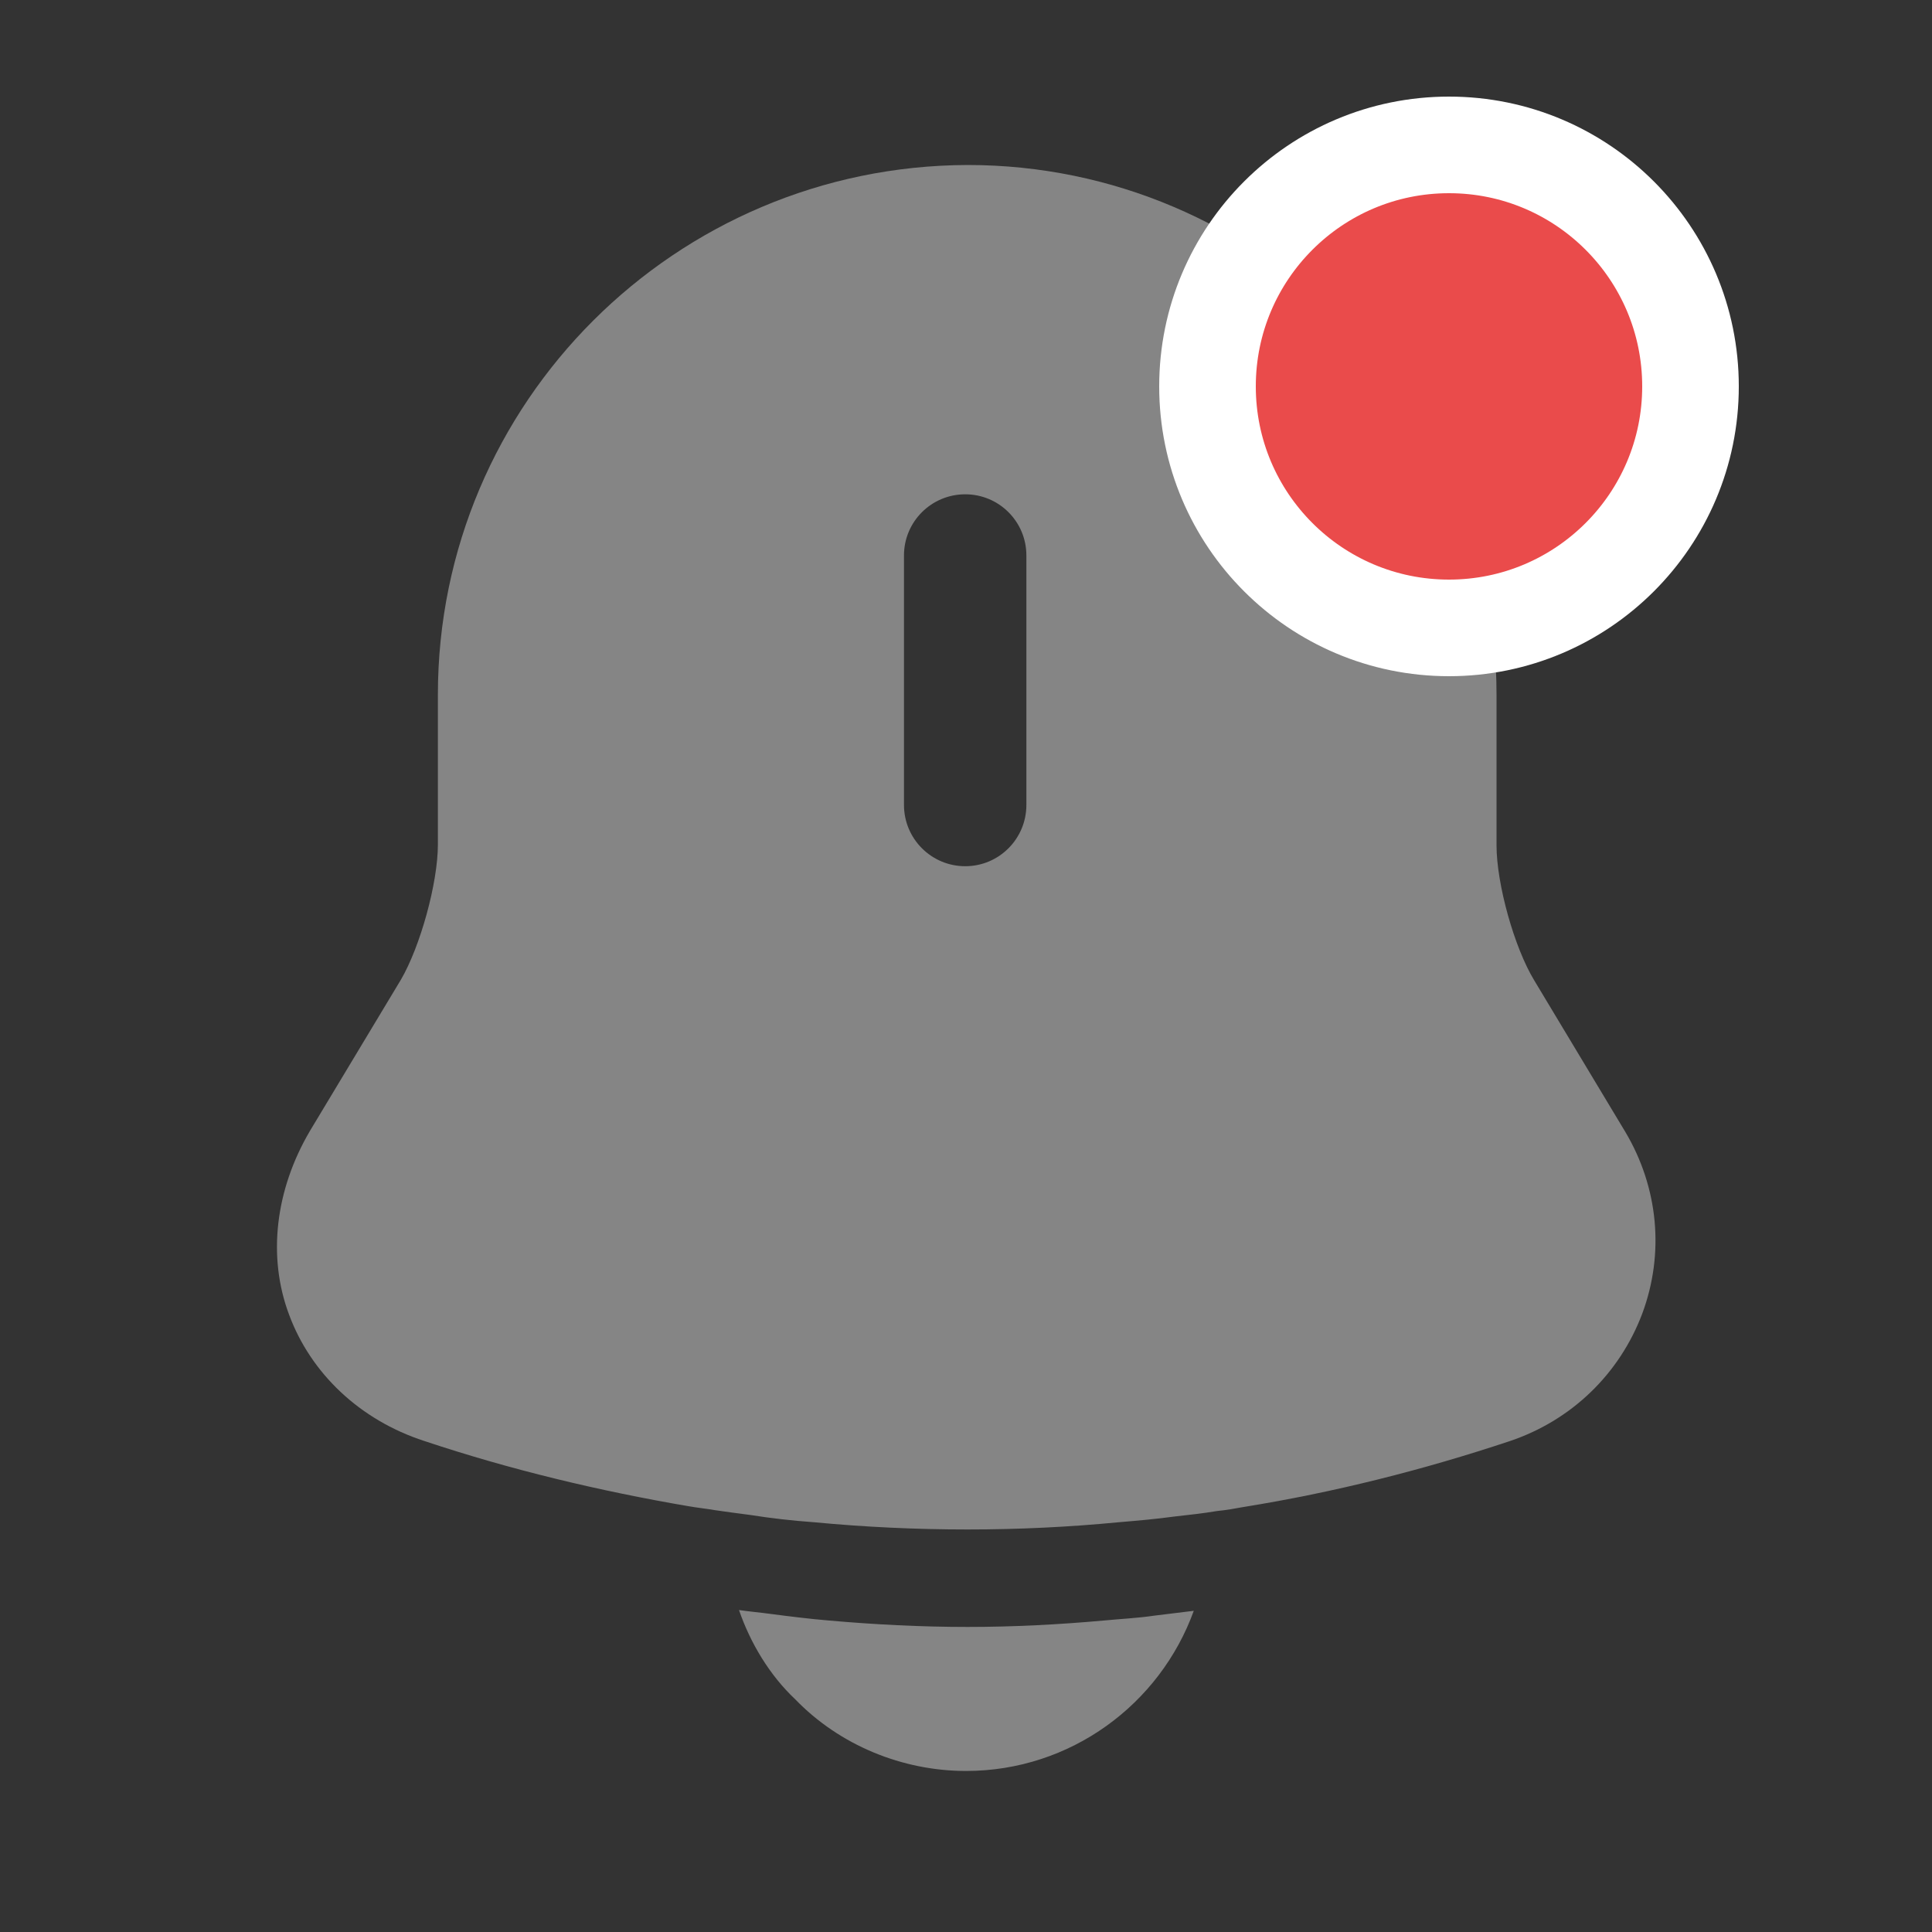 <svg width="20" height="20" viewBox="0 0 20 20" fill="none" xmlns="http://www.w3.org/2000/svg">
<rect x="0" y="0" width="20" height="20" fill="#333333" stroke="none"/>
<g opacity="0.4">
<path d="M16.825 11.717L15.883 10.15C15.675 9.808 15.492 9.15 15.492 8.75V7.192C15.492 4.167 13.033 1.708 10.017 1.708C6.992 1.717 4.533 4.167 4.533 7.192V8.742C4.533 9.142 4.35 9.8 4.15 10.142L3.208 11.708C2.85 12.317 2.767 13.008 2.992 13.608C3.217 14.217 3.725 14.7 4.392 14.917C5.292 15.217 6.2 15.433 7.125 15.592C7.217 15.608 7.308 15.617 7.4 15.633C7.517 15.65 7.642 15.667 7.767 15.683C7.983 15.717 8.2 15.742 8.425 15.758C8.95 15.808 9.483 15.833 10.017 15.833C10.542 15.833 11.067 15.808 11.583 15.758C11.775 15.742 11.967 15.725 12.15 15.7C12.3 15.683 12.45 15.667 12.6 15.642C12.692 15.633 12.783 15.617 12.875 15.6C13.808 15.45 14.733 15.217 15.633 14.917C16.275 14.7 16.767 14.217 17 13.6C17.233 12.975 17.167 12.292 16.825 11.717ZM10.625 8.333C10.625 8.683 10.342 8.967 9.992 8.967C9.642 8.967 9.358 8.683 9.358 8.333V5.75C9.358 5.4 9.642 5.117 9.992 5.117C10.342 5.117 10.625 5.4 10.625 5.75V8.333Z" fill="white"/>
<path d="M12.358 16.675C12.008 17.642 11.083 18.333 10 18.333C9.342 18.333 8.692 18.067 8.233 17.592C7.967 17.342 7.767 17.008 7.65 16.667C7.758 16.683 7.867 16.692 7.983 16.708C8.175 16.733 8.375 16.758 8.575 16.775C9.05 16.817 9.533 16.842 10.017 16.842C10.492 16.842 10.967 16.817 11.433 16.775C11.608 16.758 11.783 16.75 11.95 16.725C12.083 16.708 12.217 16.692 12.358 16.675Z" fill="white"/>
</g>
<circle cx="15" cy="4" r="2.5" fill="#EA4B4B" stroke="white"/>
</svg>
